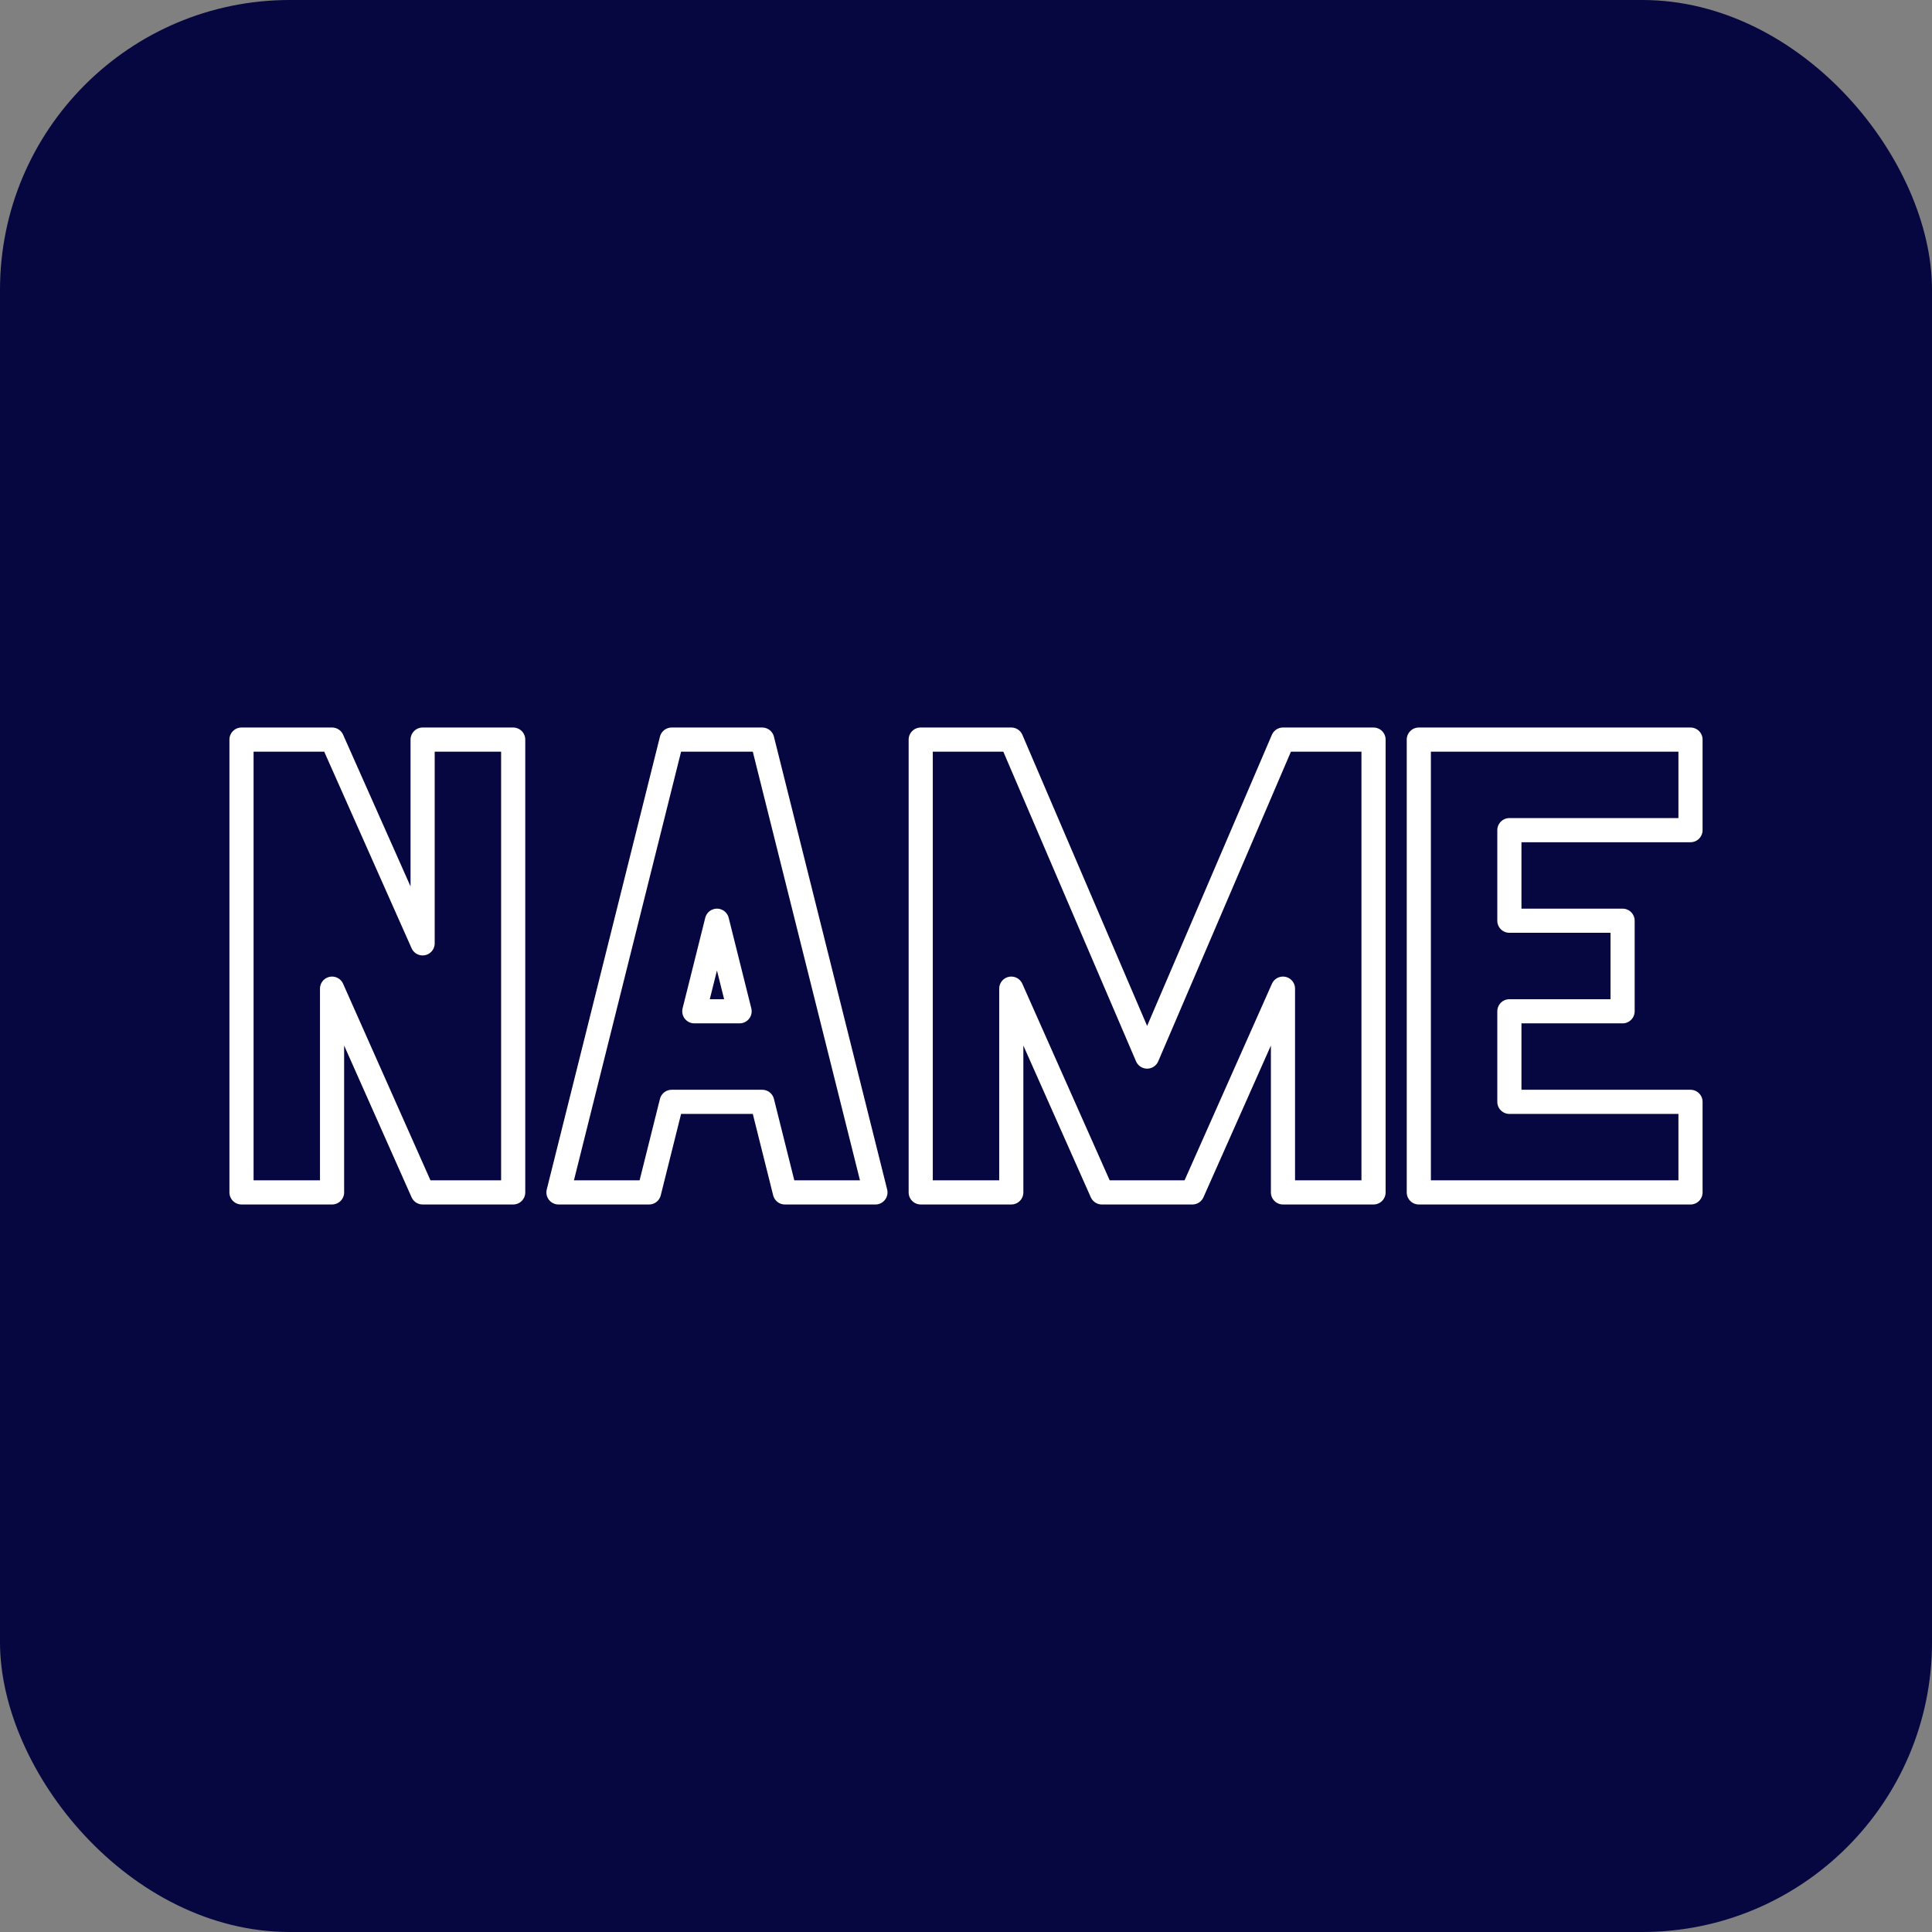 <svg width="80" height="80" viewBox="0 0 80 80" fill="none" xmlns="http://www.w3.org/2000/svg">
<rect x="0" y="0" width="80" height="80" fill="#808080" stroke="none"/>
<rect width="80" height="80" rx="12" fill="#060640"/>
<path d="M17.5 30.625V39.062L13.75 30.625H10V49.375H13.75V40.938L17.5 49.375H21.25V30.625H17.5Z" fill="#060640" stroke="white" stroke-miterlimit="10" stroke-linecap="round" stroke-linejoin="round"/>
<path d="M32.5 49.375H36.25L31.562 30.625H27.812L23.125 49.375H26.875L27.812 45.625H31.562L32.5 49.375ZM28.75 41.875L29.688 38.125L30.625 41.875H28.75Z" fill="#060640" stroke="white" stroke-miterlimit="10" stroke-linecap="round" stroke-linejoin="round"/>
<path d="M53.125 30.625L47.5 43.75L41.875 30.625H38.125V49.375H41.875V40.938L45.625 49.375H49.375L53.125 40.938V49.375H56.875V30.625H53.125Z" fill="#060640" stroke="white" stroke-miterlimit="10" stroke-linecap="round" stroke-linejoin="round"/>
<path d="M70 34.375V30.625H58.75V49.375H70V45.625H62.5V41.875H67.188V38.125H62.5V34.375H70Z" fill="#060640" stroke="white" stroke-miterlimit="10" stroke-linecap="round" stroke-linejoin="round"/>
</svg>
